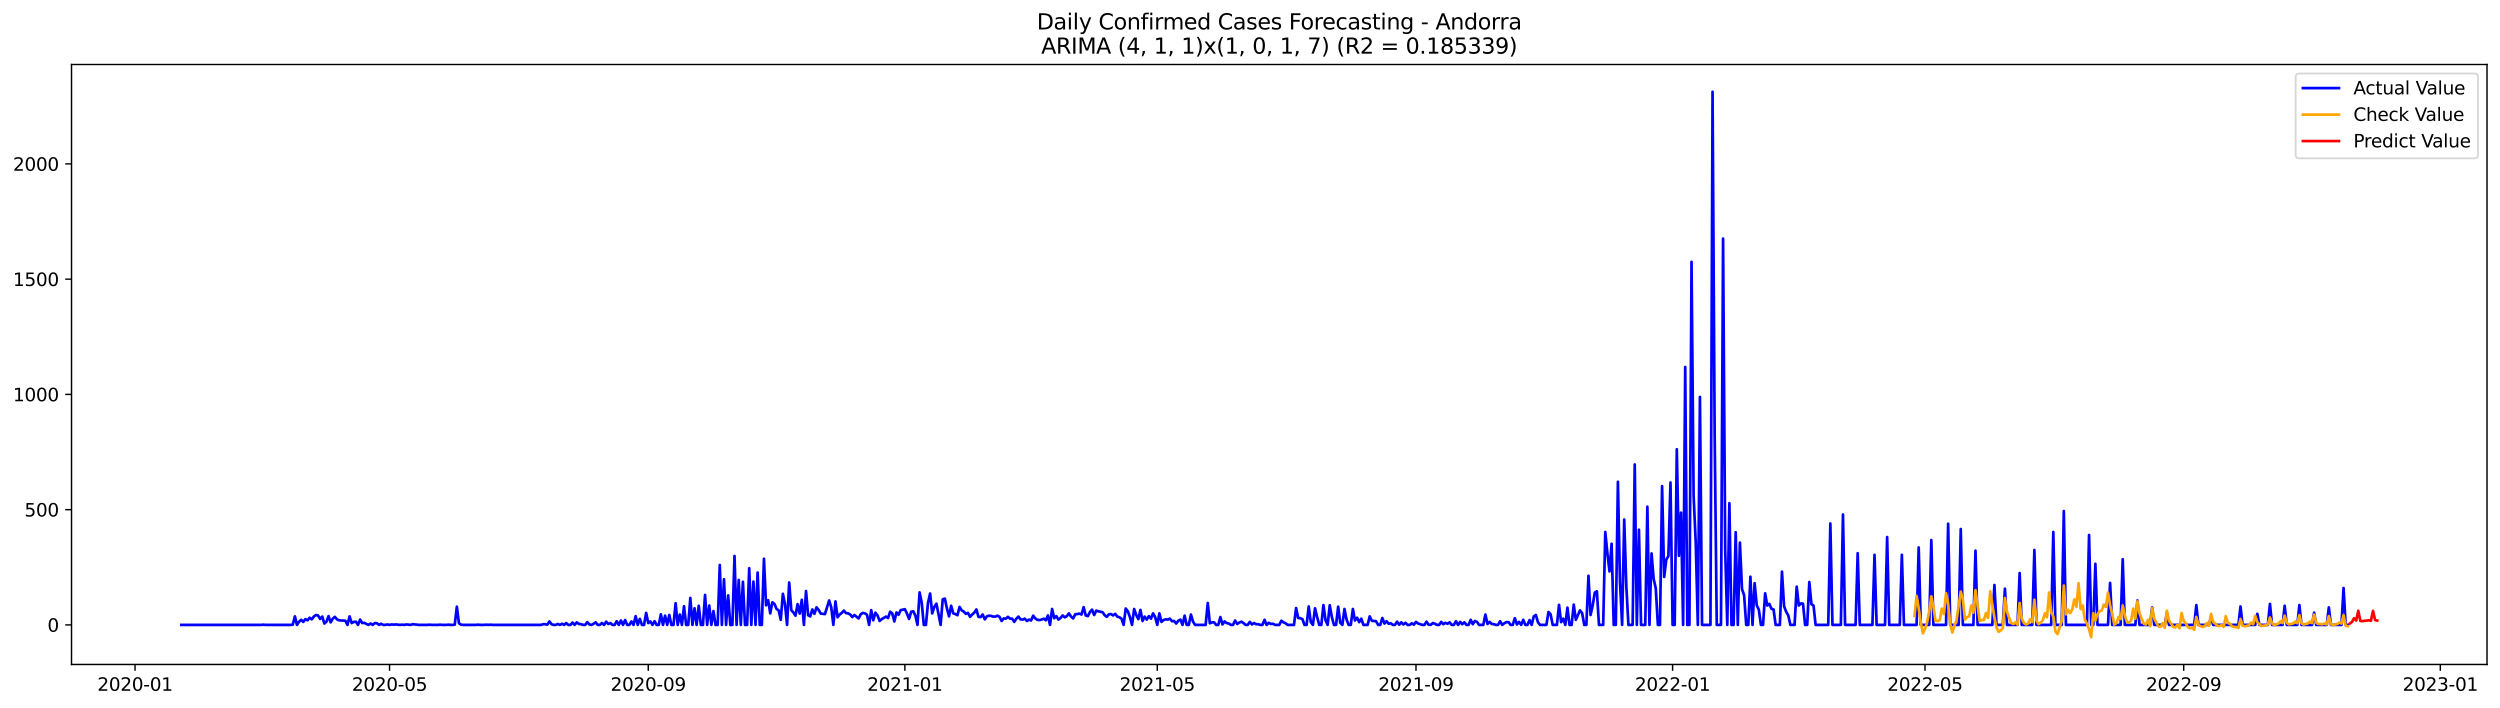 <?xml version="1.0" encoding="utf-8" standalone="no"?>
<!DOCTYPE svg PUBLIC "-//W3C//DTD SVG 1.1//EN"
  "http://www.w3.org/Graphics/SVG/1.1/DTD/svg11.dtd">
<svg xmlns:xlink="http://www.w3.org/1999/xlink" width="1386.05pt" height="392.274pt" viewBox="0 0 1386.05 392.274" xmlns="http://www.w3.org/2000/svg" version="1.1">
 <defs>
  <style type="text/css">*{stroke-linejoin: round; stroke-linecap: butt}</style>
 </defs>
 <g id="figure_1">
  <g id="patch_1">
   <path d="M 0 392.274 
L 1386.05 392.274 
L 1386.05 0 
L 0 0 
z
" style="fill: #ffffff"/>
  </g>
  <g id="axes_1">
   <g id="patch_2">
    <path d="M 39.65 368.396 
L 1378.85 368.396 
L 1378.85 35.755 
L 39.65 35.755 
z
" style="fill: #ffffff"/>
   </g>
   <g id="matplotlib.axis_1">
    <g id="xtick_1">
     <g id="line2d_1">
      <defs>
       <path id="m835ba937a2" d="M 0 0 
L 0 3.5 
" style="stroke: #000000; stroke-width: 0.8"/>
      </defs>
      <g>
       <use xlink:href="#m835ba937a2" x="74.868" y="368.396" style="stroke: #000000; stroke-width: 0.8"/>
      </g>
     </g>
     <g id="text_1">
      <!-- 2020-01 -->
      <g transform="translate(53.976 382.994)scale(0.1 -0.1)">
       <defs>
        <path id="DejaVuSans-32" d="M 1228 531 
L 3431 531 
L 3431 0 
L 469 0 
L 469 531 
Q 828 903 1448 1529 
Q 2069 2156 2228 2338 
Q 2531 2678 2651 2914 
Q 2772 3150 2772 3378 
Q 2772 3750 2511 3984 
Q 2250 4219 1831 4219 
Q 1534 4219 1204 4116 
Q 875 4013 500 3803 
L 500 4441 
Q 881 4594 1212 4672 
Q 1544 4750 1819 4750 
Q 2544 4750 2975 4387 
Q 3406 4025 3406 3419 
Q 3406 3131 3298 2873 
Q 3191 2616 2906 2266 
Q 2828 2175 2409 1742 
Q 1991 1309 1228 531 
z
" transform="scale(0.016)"/>
        <path id="DejaVuSans-30" d="M 2034 4250 
Q 1547 4250 1301 3770 
Q 1056 3291 1056 2328 
Q 1056 1369 1301 889 
Q 1547 409 2034 409 
Q 2525 409 2770 889 
Q 3016 1369 3016 2328 
Q 3016 3291 2770 3770 
Q 2525 4250 2034 4250 
z
M 2034 4750 
Q 2819 4750 3233 4129 
Q 3647 3509 3647 2328 
Q 3647 1150 3233 529 
Q 2819 -91 2034 -91 
Q 1250 -91 836 529 
Q 422 1150 422 2328 
Q 422 3509 836 4129 
Q 1250 4750 2034 4750 
z
" transform="scale(0.016)"/>
        <path id="DejaVuSans-2d" d="M 313 2009 
L 1997 2009 
L 1997 1497 
L 313 1497 
L 313 2009 
z
" transform="scale(0.016)"/>
        <path id="DejaVuSans-31" d="M 794 531 
L 1825 531 
L 1825 4091 
L 703 3866 
L 703 4441 
L 1819 4666 
L 2450 4666 
L 2450 531 
L 3481 531 
L 3481 0 
L 794 0 
L 794 531 
z
" transform="scale(0.016)"/>
       </defs>
       <use xlink:href="#DejaVuSans-32"/>
       <use xlink:href="#DejaVuSans-30" x="63.623"/>
       <use xlink:href="#DejaVuSans-32" x="127.246"/>
       <use xlink:href="#DejaVuSans-30" x="190.869"/>
       <use xlink:href="#DejaVuSans-2d" x="254.492"/>
       <use xlink:href="#DejaVuSans-30" x="290.576"/>
       <use xlink:href="#DejaVuSans-31" x="354.199"/>
      </g>
     </g>
    </g>
    <g id="xtick_2">
     <g id="line2d_2">
      <g>
       <use xlink:href="#m835ba937a2" x="215.971" y="368.396" style="stroke: #000000; stroke-width: 0.8"/>
      </g>
     </g>
     <g id="text_2">
      <!-- 2020-05 -->
      <g transform="translate(195.08 382.994)scale(0.1 -0.1)">
       <defs>
        <path id="DejaVuSans-35" d="M 691 4666 
L 3169 4666 
L 3169 4134 
L 1269 4134 
L 1269 2991 
Q 1406 3038 1543 3061 
Q 1681 3084 1819 3084 
Q 2600 3084 3056 2656 
Q 3513 2228 3513 1497 
Q 3513 744 3044 326 
Q 2575 -91 1722 -91 
Q 1428 -91 1123 -41 
Q 819 9 494 109 
L 494 744 
Q 775 591 1075 516 
Q 1375 441 1709 441 
Q 2250 441 2565 725 
Q 2881 1009 2881 1497 
Q 2881 1984 2565 2268 
Q 2250 2553 1709 2553 
Q 1456 2553 1204 2497 
Q 953 2441 691 2322 
L 691 4666 
z
" transform="scale(0.016)"/>
       </defs>
       <use xlink:href="#DejaVuSans-32"/>
       <use xlink:href="#DejaVuSans-30" x="63.623"/>
       <use xlink:href="#DejaVuSans-32" x="127.246"/>
       <use xlink:href="#DejaVuSans-30" x="190.869"/>
       <use xlink:href="#DejaVuSans-2d" x="254.492"/>
       <use xlink:href="#DejaVuSans-30" x="290.576"/>
       <use xlink:href="#DejaVuSans-35" x="354.199"/>
      </g>
     </g>
    </g>
    <g id="xtick_3">
     <g id="line2d_3">
      <g>
       <use xlink:href="#m835ba937a2" x="359.407" y="368.396" style="stroke: #000000; stroke-width: 0.8"/>
      </g>
     </g>
     <g id="text_3">
      <!-- 2020-09 -->
      <g transform="translate(338.515 382.994)scale(0.1 -0.1)">
       <defs>
        <path id="DejaVuSans-39" d="M 703 97 
L 703 672 
Q 941 559 1184 500 
Q 1428 441 1663 441 
Q 2288 441 2617 861 
Q 2947 1281 2994 2138 
Q 2813 1869 2534 1725 
Q 2256 1581 1919 1581 
Q 1219 1581 811 2004 
Q 403 2428 403 3163 
Q 403 3881 828 4315 
Q 1253 4750 1959 4750 
Q 2769 4750 3195 4129 
Q 3622 3509 3622 2328 
Q 3622 1225 3098 567 
Q 2575 -91 1691 -91 
Q 1453 -91 1209 -44 
Q 966 3 703 97 
z
M 1959 2075 
Q 2384 2075 2632 2365 
Q 2881 2656 2881 3163 
Q 2881 3666 2632 3958 
Q 2384 4250 1959 4250 
Q 1534 4250 1286 3958 
Q 1038 3666 1038 3163 
Q 1038 2656 1286 2365 
Q 1534 2075 1959 2075 
z
" transform="scale(0.016)"/>
       </defs>
       <use xlink:href="#DejaVuSans-32"/>
       <use xlink:href="#DejaVuSans-30" x="63.623"/>
       <use xlink:href="#DejaVuSans-32" x="127.246"/>
       <use xlink:href="#DejaVuSans-30" x="190.869"/>
       <use xlink:href="#DejaVuSans-2d" x="254.492"/>
       <use xlink:href="#DejaVuSans-30" x="290.576"/>
       <use xlink:href="#DejaVuSans-39" x="354.199"/>
      </g>
     </g>
    </g>
    <g id="xtick_4">
     <g id="line2d_4">
      <g>
       <use xlink:href="#m835ba937a2" x="501.676" y="368.396" style="stroke: #000000; stroke-width: 0.8"/>
      </g>
     </g>
     <g id="text_4">
      <!-- 2021-01 -->
      <g transform="translate(480.785 382.994)scale(0.1 -0.1)">
       <use xlink:href="#DejaVuSans-32"/>
       <use xlink:href="#DejaVuSans-30" x="63.623"/>
       <use xlink:href="#DejaVuSans-32" x="127.246"/>
       <use xlink:href="#DejaVuSans-31" x="190.869"/>
       <use xlink:href="#DejaVuSans-2d" x="254.492"/>
       <use xlink:href="#DejaVuSans-30" x="290.576"/>
       <use xlink:href="#DejaVuSans-31" x="354.199"/>
      </g>
     </g>
    </g>
    <g id="xtick_5">
     <g id="line2d_5">
      <g>
       <use xlink:href="#m835ba937a2" x="641.614" y="368.396" style="stroke: #000000; stroke-width: 0.8"/>
      </g>
     </g>
     <g id="text_5">
      <!-- 2021-05 -->
      <g transform="translate(620.722 382.994)scale(0.1 -0.1)">
       <use xlink:href="#DejaVuSans-32"/>
       <use xlink:href="#DejaVuSans-30" x="63.623"/>
       <use xlink:href="#DejaVuSans-32" x="127.246"/>
       <use xlink:href="#DejaVuSans-31" x="190.869"/>
       <use xlink:href="#DejaVuSans-2d" x="254.492"/>
       <use xlink:href="#DejaVuSans-30" x="290.576"/>
       <use xlink:href="#DejaVuSans-35" x="354.199"/>
      </g>
     </g>
    </g>
    <g id="xtick_6">
     <g id="line2d_6">
      <g>
       <use xlink:href="#m835ba937a2" x="785.049" y="368.396" style="stroke: #000000; stroke-width: 0.8"/>
      </g>
     </g>
     <g id="text_6">
      <!-- 2021-09 -->
      <g transform="translate(764.158 382.994)scale(0.1 -0.1)">
       <use xlink:href="#DejaVuSans-32"/>
       <use xlink:href="#DejaVuSans-30" x="63.623"/>
       <use xlink:href="#DejaVuSans-32" x="127.246"/>
       <use xlink:href="#DejaVuSans-31" x="190.869"/>
       <use xlink:href="#DejaVuSans-2d" x="254.492"/>
       <use xlink:href="#DejaVuSans-30" x="290.576"/>
       <use xlink:href="#DejaVuSans-39" x="354.199"/>
      </g>
     </g>
    </g>
    <g id="xtick_7">
     <g id="line2d_7">
      <g>
       <use xlink:href="#m835ba937a2" x="927.319" y="368.396" style="stroke: #000000; stroke-width: 0.8"/>
      </g>
     </g>
     <g id="text_7">
      <!-- 2022-01 -->
      <g transform="translate(906.428 382.994)scale(0.1 -0.1)">
       <use xlink:href="#DejaVuSans-32"/>
       <use xlink:href="#DejaVuSans-30" x="63.623"/>
       <use xlink:href="#DejaVuSans-32" x="127.246"/>
       <use xlink:href="#DejaVuSans-32" x="190.869"/>
       <use xlink:href="#DejaVuSans-2d" x="254.492"/>
       <use xlink:href="#DejaVuSans-30" x="290.576"/>
       <use xlink:href="#DejaVuSans-31" x="354.199"/>
      </g>
     </g>
    </g>
    <g id="xtick_8">
     <g id="line2d_8">
      <g>
       <use xlink:href="#m835ba937a2" x="1067.256" y="368.396" style="stroke: #000000; stroke-width: 0.8"/>
      </g>
     </g>
     <g id="text_8">
      <!-- 2022-05 -->
      <g transform="translate(1046.365 382.994)scale(0.1 -0.1)">
       <use xlink:href="#DejaVuSans-32"/>
       <use xlink:href="#DejaVuSans-30" x="63.623"/>
       <use xlink:href="#DejaVuSans-32" x="127.246"/>
       <use xlink:href="#DejaVuSans-32" x="190.869"/>
       <use xlink:href="#DejaVuSans-2d" x="254.492"/>
       <use xlink:href="#DejaVuSans-30" x="290.576"/>
       <use xlink:href="#DejaVuSans-35" x="354.199"/>
      </g>
     </g>
    </g>
    <g id="xtick_9">
     <g id="line2d_9">
      <g>
       <use xlink:href="#m835ba937a2" x="1210.692" y="368.396" style="stroke: #000000; stroke-width: 0.8"/>
      </g>
     </g>
     <g id="text_9">
      <!-- 2022-09 -->
      <g transform="translate(1189.801 382.994)scale(0.1 -0.1)">
       <use xlink:href="#DejaVuSans-32"/>
       <use xlink:href="#DejaVuSans-30" x="63.623"/>
       <use xlink:href="#DejaVuSans-32" x="127.246"/>
       <use xlink:href="#DejaVuSans-32" x="190.869"/>
       <use xlink:href="#DejaVuSans-2d" x="254.492"/>
       <use xlink:href="#DejaVuSans-30" x="290.576"/>
       <use xlink:href="#DejaVuSans-39" x="354.199"/>
      </g>
     </g>
    </g>
    <g id="xtick_10">
     <g id="line2d_10">
      <g>
       <use xlink:href="#m835ba937a2" x="1352.962" y="368.396" style="stroke: #000000; stroke-width: 0.8"/>
      </g>
     </g>
     <g id="text_10">
      <!-- 2023-01 -->
      <g transform="translate(1332.07 382.994)scale(0.1 -0.1)">
       <defs>
        <path id="DejaVuSans-33" d="M 2597 2516 
Q 3050 2419 3304 2112 
Q 3559 1806 3559 1356 
Q 3559 666 3084 287 
Q 2609 -91 1734 -91 
Q 1441 -91 1130 -33 
Q 819 25 488 141 
L 488 750 
Q 750 597 1062 519 
Q 1375 441 1716 441 
Q 2309 441 2620 675 
Q 2931 909 2931 1356 
Q 2931 1769 2642 2001 
Q 2353 2234 1838 2234 
L 1294 2234 
L 1294 2753 
L 1863 2753 
Q 2328 2753 2575 2939 
Q 2822 3125 2822 3475 
Q 2822 3834 2567 4026 
Q 2313 4219 1838 4219 
Q 1578 4219 1281 4162 
Q 984 4106 628 3988 
L 628 4550 
Q 988 4650 1302 4700 
Q 1616 4750 1894 4750 
Q 2613 4750 3031 4423 
Q 3450 4097 3450 3541 
Q 3450 3153 3228 2886 
Q 3006 2619 2597 2516 
z
" transform="scale(0.016)"/>
       </defs>
       <use xlink:href="#DejaVuSans-32"/>
       <use xlink:href="#DejaVuSans-30" x="63.623"/>
       <use xlink:href="#DejaVuSans-32" x="127.246"/>
       <use xlink:href="#DejaVuSans-33" x="190.869"/>
       <use xlink:href="#DejaVuSans-2d" x="254.492"/>
       <use xlink:href="#DejaVuSans-30" x="290.576"/>
       <use xlink:href="#DejaVuSans-31" x="354.199"/>
      </g>
     </g>
    </g>
   </g>
   <g id="matplotlib.axis_2">
    <g id="ytick_1">
     <g id="line2d_11">
      <defs>
       <path id="mc5cd52ff70" d="M 0 0 
L -3.5 0 
" style="stroke: #000000; stroke-width: 0.8"/>
      </defs>
      <g>
       <use xlink:href="#mc5cd52ff70" x="39.65" y="346.456" style="stroke: #000000; stroke-width: 0.8"/>
      </g>
     </g>
     <g id="text_11">
      <!-- 0 -->
      <g transform="translate(26.288 350.255)scale(0.1 -0.1)">
       <use xlink:href="#DejaVuSans-30"/>
      </g>
     </g>
    </g>
    <g id="ytick_2">
     <g id="line2d_12">
      <g>
       <use xlink:href="#mc5cd52ff70" x="39.65" y="282.56" style="stroke: #000000; stroke-width: 0.8"/>
      </g>
     </g>
     <g id="text_12">
      <!-- 500 -->
      <g transform="translate(13.562 286.36)scale(0.1 -0.1)">
       <use xlink:href="#DejaVuSans-35"/>
       <use xlink:href="#DejaVuSans-30" x="63.623"/>
       <use xlink:href="#DejaVuSans-30" x="127.246"/>
      </g>
     </g>
    </g>
    <g id="ytick_3">
     <g id="line2d_13">
      <g>
       <use xlink:href="#mc5cd52ff70" x="39.65" y="218.665" style="stroke: #000000; stroke-width: 0.8"/>
      </g>
     </g>
     <g id="text_13">
      <!-- 1000 -->
      <g transform="translate(7.2 222.464)scale(0.1 -0.1)">
       <use xlink:href="#DejaVuSans-31"/>
       <use xlink:href="#DejaVuSans-30" x="63.623"/>
       <use xlink:href="#DejaVuSans-30" x="127.246"/>
       <use xlink:href="#DejaVuSans-30" x="190.869"/>
      </g>
     </g>
    </g>
    <g id="ytick_4">
     <g id="line2d_14">
      <g>
       <use xlink:href="#mc5cd52ff70" x="39.65" y="154.769" style="stroke: #000000; stroke-width: 0.8"/>
      </g>
     </g>
     <g id="text_14">
      <!-- 1500 -->
      <g transform="translate(7.2 158.569)scale(0.1 -0.1)">
       <use xlink:href="#DejaVuSans-31"/>
       <use xlink:href="#DejaVuSans-35" x="63.623"/>
       <use xlink:href="#DejaVuSans-30" x="127.246"/>
       <use xlink:href="#DejaVuSans-30" x="190.869"/>
      </g>
     </g>
    </g>
    <g id="ytick_5">
     <g id="line2d_15">
      <g>
       <use xlink:href="#mc5cd52ff70" x="39.65" y="90.874" style="stroke: #000000; stroke-width: 0.8"/>
      </g>
     </g>
     <g id="text_15">
      <!-- 2000 -->
      <g transform="translate(7.2 94.673)scale(0.1 -0.1)">
       <use xlink:href="#DejaVuSans-32"/>
       <use xlink:href="#DejaVuSans-30" x="63.623"/>
       <use xlink:href="#DejaVuSans-30" x="127.246"/>
       <use xlink:href="#DejaVuSans-30" x="190.869"/>
      </g>
     </g>
    </g>
   </g>
   <g id="line2d_16">
    <path d="M 100.523 346.456 
L 144.836 346.456 
L 146.002 346.328 
L 147.168 346.456 
L 161.162 346.456 
L 162.328 346.328 
L 163.495 341.728 
L 164.661 346.456 
L 165.827 344.667 
L 166.993 343.644 
L 168.159 344.795 
L 169.325 343.261 
L 170.491 343.9 
L 171.658 342.494 
L 172.824 343.389 
L 173.99 341.855 
L 175.156 340.961 
L 176.322 341.216 
L 177.488 343.133 
L 178.654 341.855 
L 179.821 345.689 
L 180.987 344.667 
L 182.153 341.6 
L 183.319 345.05 
L 184.485 343.005 
L 185.651 341.983 
L 186.817 343.389 
L 187.984 343.9 
L 189.15 344.028 
L 190.316 344.028 
L 191.482 344.156 
L 192.648 346.456 
L 193.814 341.728 
L 194.98 345.434 
L 196.147 344.795 
L 197.313 344.667 
L 198.479 346.456 
L 199.645 343.517 
L 200.811 345.434 
L 201.977 345.306 
L 203.143 345.945 
L 204.31 346.456 
L 205.476 345.689 
L 206.642 346.456 
L 207.808 345.434 
L 208.974 345.561 
L 210.14 346.456 
L 211.306 345.817 
L 212.473 346.456 
L 213.639 346.456 
L 214.805 346.2 
L 215.971 346.456 
L 217.137 346.2 
L 218.303 346.328 
L 219.469 346.2 
L 221.802 346.456 
L 222.968 346.328 
L 224.134 346.456 
L 225.3 346.2 
L 227.632 346.456 
L 228.799 346.072 
L 232.297 346.456 
L 236.962 346.456 
L 238.128 346.328 
L 239.294 346.456 
L 242.792 346.456 
L 243.958 346.328 
L 245.125 346.456 
L 247.457 346.456 
L 248.623 346.328 
L 249.789 346.456 
L 250.955 346.456 
L 252.121 346.328 
L 253.288 336.36 
L 254.454 345.561 
L 255.62 346.328 
L 256.786 346.456 
L 263.783 346.456 
L 264.949 346.328 
L 266.115 346.456 
L 268.447 346.456 
L 269.614 346.328 
L 270.78 346.456 
L 271.946 346.328 
L 273.112 346.456 
L 299.933 346.456 
L 301.1 346.072 
L 302.266 346.072 
L 303.432 346.328 
L 304.598 344.539 
L 305.764 346.072 
L 306.93 346.456 
L 308.096 346.456 
L 309.263 345.945 
L 310.429 346.456 
L 311.595 345.817 
L 312.761 346.456 
L 313.927 345.434 
L 315.093 346.456 
L 316.259 346.456 
L 317.426 345.178 
L 318.592 346.456 
L 319.758 345.05 
L 320.924 345.945 
L 322.09 346.072 
L 323.256 346.456 
L 324.422 346.456 
L 325.589 344.922 
L 326.755 346.2 
L 327.921 346.456 
L 329.087 345.817 
L 330.253 345.05 
L 331.419 346.456 
L 332.585 346.456 
L 333.752 345.434 
L 334.918 346.456 
L 336.084 344.667 
L 337.25 345.945 
L 338.416 345.434 
L 339.582 346.456 
L 340.748 346.456 
L 341.915 344.411 
L 343.081 346.456 
L 344.247 344.028 
L 345.413 346.456 
L 346.579 343.772 
L 347.745 346.456 
L 348.911 346.456 
L 350.078 344.539 
L 351.244 346.456 
L 352.41 341.6 
L 353.576 346.456 
L 354.742 343.133 
L 355.908 346.456 
L 357.074 346.456 
L 358.241 339.811 
L 359.407 345.434 
L 360.573 344.539 
L 361.739 346.456 
L 362.905 344.411 
L 364.071 346.456 
L 365.237 346.456 
L 366.404 340.577 
L 367.57 346.456 
L 368.736 341.344 
L 369.902 346.456 
L 371.068 340.961 
L 372.234 346.456 
L 373.4 346.456 
L 374.567 334.443 
L 375.733 346.456 
L 376.899 340.705 
L 378.065 346.456 
L 379.231 336.105 
L 380.397 346.456 
L 381.563 346.456 
L 382.73 331.504 
L 383.896 346.456 
L 385.062 337.255 
L 386.228 346.456 
L 387.394 335.849 
L 388.56 346.456 
L 389.726 346.456 
L 390.893 329.843 
L 392.059 346.456 
L 393.225 335.721 
L 394.391 346.456 
L 395.557 338.788 
L 396.723 346.456 
L 397.889 346.456 
L 399.056 313.23 
L 400.222 346.456 
L 401.388 321.153 
L 402.554 346.456 
L 403.72 330.099 
L 404.886 346.456 
L 406.053 346.456 
L 407.219 308.246 
L 408.385 346.456 
L 409.551 321.537 
L 410.717 346.456 
L 411.883 322.559 
L 413.049 346.456 
L 414.216 346.456 
L 415.382 315.019 
L 416.548 346.456 
L 417.714 322.431 
L 418.88 346.456 
L 420.046 317.447 
L 421.212 346.456 
L 422.379 346.456 
L 423.545 309.78 
L 424.711 335.594 
L 425.877 332.782 
L 427.043 340.066 
L 428.209 333.932 
L 429.375 334.827 
L 430.542 337.638 
L 431.708 338.405 
L 432.874 343.644 
L 434.04 329.204 
L 435.206 334.955 
L 436.372 346.456 
L 437.538 322.942 
L 438.705 338.277 
L 439.871 339.555 
L 441.037 341.344 
L 442.203 334.955 
L 443.369 340.194 
L 444.535 332.527 
L 445.701 346.456 
L 446.868 327.671 
L 448.034 341.089 
L 449.2 341.728 
L 450.366 337.894 
L 451.532 340.322 
L 452.698 336.744 
L 453.864 338.149 
L 455.031 340.194 
L 457.363 340.45 
L 459.695 332.91 
L 460.861 336.744 
L 462.027 346.456 
L 463.194 333.421 
L 464.36 342.239 
L 465.526 340.705 
L 466.692 339.811 
L 467.858 338.533 
L 469.024 339.938 
L 470.19 340.066 
L 471.357 340.705 
L 472.523 342.111 
L 473.689 340.961 
L 476.021 342.878 
L 477.187 340.577 
L 478.353 339.811 
L 479.52 340.066 
L 480.686 340.833 
L 481.852 346.456 
L 483.018 338.277 
L 484.184 343.9 
L 485.35 339.683 
L 486.516 341.216 
L 487.683 344.283 
L 488.849 343.261 
L 491.181 341.855 
L 492.347 342.622 
L 493.513 339.172 
L 494.679 340.066 
L 495.846 344.539 
L 497.012 339.555 
L 498.178 340.833 
L 499.344 338.277 
L 501.676 337.766 
L 502.842 340.194 
L 504.009 343.133 
L 505.175 339.172 
L 506.341 338.916 
L 507.507 341.344 
L 508.673 346.456 
L 509.839 328.437 
L 511.005 334.06 
L 512.172 346.456 
L 513.338 346.456 
L 514.504 334.188 
L 515.67 329.076 
L 516.836 340.066 
L 518.002 336.488 
L 519.168 334.699 
L 521.501 346.456 
L 522.667 332.271 
L 523.833 331.888 
L 524.999 337.383 
L 526.165 341.728 
L 527.332 335.849 
L 528.498 340.066 
L 529.664 340.45 
L 530.83 341.089 
L 531.996 336.488 
L 533.162 338.405 
L 534.328 339.044 
L 535.495 340.322 
L 536.661 339.811 
L 537.827 341.983 
L 538.993 340.705 
L 540.159 339.683 
L 541.325 337.894 
L 542.491 341.983 
L 543.658 342.111 
L 544.824 340.705 
L 545.99 343.389 
L 547.156 341.728 
L 548.322 341.344 
L 549.488 341.472 
L 550.654 341.855 
L 551.821 341.855 
L 552.987 341.344 
L 554.153 341.983 
L 555.319 344.283 
L 556.485 342.878 
L 557.651 343.005 
L 558.817 341.983 
L 559.984 343.005 
L 561.15 343.005 
L 562.316 344.795 
L 563.482 343.005 
L 564.648 341.855 
L 565.814 343.389 
L 566.98 343.517 
L 568.147 343.005 
L 569.313 344.283 
L 570.479 343.517 
L 571.645 344.028 
L 572.811 341.344 
L 573.977 342.878 
L 575.143 343.644 
L 576.31 343.772 
L 577.476 343.517 
L 578.642 343.005 
L 579.808 343.9 
L 580.974 341.216 
L 582.14 346.456 
L 583.306 337.638 
L 584.473 342.75 
L 585.639 341.6 
L 586.805 343.517 
L 587.971 342.622 
L 589.137 341.216 
L 590.303 342.239 
L 591.469 341.6 
L 592.636 340.066 
L 593.802 341.855 
L 594.968 342.878 
L 596.134 340.577 
L 597.3 340.45 
L 598.466 340.194 
L 599.632 340.705 
L 600.799 336.616 
L 601.965 341.216 
L 603.131 341.6 
L 604.297 339.3 
L 605.463 338.022 
L 606.629 340.961 
L 607.795 338.533 
L 608.962 338.916 
L 611.294 339.427 
L 612.46 341.089 
L 613.626 341.983 
L 614.792 340.577 
L 615.958 340.45 
L 617.125 341.216 
L 618.291 340.322 
L 619.457 341.855 
L 620.623 342.239 
L 621.789 343.005 
L 622.955 346.456 
L 624.121 337.383 
L 625.288 338.916 
L 626.454 342.111 
L 627.62 346.456 
L 628.786 337.638 
L 629.952 340.961 
L 631.118 343.261 
L 632.284 338.149 
L 633.451 344.283 
L 634.617 341.855 
L 635.783 343.517 
L 636.949 341.6 
L 638.115 343.005 
L 639.281 340.066 
L 640.447 342.111 
L 641.614 346.456 
L 642.78 340.066 
L 643.946 344.795 
L 645.112 343.772 
L 646.278 343.389 
L 647.444 343.517 
L 648.611 343.005 
L 649.777 344.411 
L 650.943 344.283 
L 652.109 345.689 
L 653.275 344.156 
L 654.441 343.517 
L 655.607 346.456 
L 656.774 341.344 
L 657.94 346.456 
L 659.106 346.456 
L 660.272 340.705 
L 661.438 344.667 
L 662.604 346.456 
L 668.435 346.456 
L 669.601 334.316 
L 670.767 345.561 
L 671.933 345.05 
L 673.1 345.05 
L 674.266 346.456 
L 675.432 346.456 
L 676.598 342.111 
L 677.764 346.2 
L 678.93 344.539 
L 680.096 345.434 
L 681.263 345.689 
L 682.429 346.456 
L 683.595 346.456 
L 684.761 344.028 
L 685.927 345.945 
L 687.093 345.178 
L 688.259 344.667 
L 689.426 345.434 
L 690.592 346.456 
L 691.758 346.456 
L 692.924 344.795 
L 694.09 346.2 
L 695.256 345.434 
L 696.422 346.072 
L 697.589 346.072 
L 698.755 346.456 
L 699.921 346.456 
L 701.087 343.644 
L 702.253 346.456 
L 703.419 345.306 
L 704.585 345.945 
L 705.752 345.817 
L 706.918 346.456 
L 709.25 346.456 
L 710.416 344.156 
L 711.582 345.05 
L 712.748 345.561 
L 713.915 346.456 
L 717.413 346.456 
L 718.579 337.127 
L 719.745 342.622 
L 720.911 342.75 
L 722.078 343.261 
L 723.244 346.456 
L 724.41 346.456 
L 725.576 336.233 
L 726.742 344.922 
L 727.908 346.456 
L 729.074 337.255 
L 730.241 342.111 
L 731.407 346.456 
L 732.573 346.456 
L 733.739 335.466 
L 734.905 343.9 
L 736.071 346.456 
L 737.237 335.594 
L 738.404 342.111 
L 739.57 346.456 
L 740.736 346.456 
L 741.902 336.36 
L 743.068 345.306 
L 744.234 346.456 
L 745.4 337.638 
L 746.567 343.517 
L 747.733 346.456 
L 748.899 346.456 
L 750.065 337.638 
L 751.231 344.028 
L 752.397 342.494 
L 753.563 344.922 
L 754.73 343.005 
L 755.896 346.456 
L 758.228 346.456 
L 759.394 341.728 
L 760.56 344.156 
L 762.893 344.411 
L 764.059 346.456 
L 765.225 346.456 
L 766.391 342.622 
L 767.557 345.689 
L 768.723 344.411 
L 769.889 345.817 
L 771.056 345.561 
L 772.222 346.456 
L 773.388 346.456 
L 774.554 344.667 
L 775.72 346.328 
L 776.886 345.05 
L 778.053 346.2 
L 779.219 345.306 
L 780.385 346.456 
L 781.551 346.456 
L 782.717 345.561 
L 783.883 346.328 
L 785.049 344.795 
L 786.216 345.689 
L 788.548 346.456 
L 789.714 346.456 
L 790.88 344.667 
L 792.046 346.328 
L 793.212 346.456 
L 794.379 345.434 
L 795.545 345.817 
L 796.711 346.456 
L 797.877 346.456 
L 799.043 344.795 
L 800.209 346.072 
L 801.375 345.306 
L 802.542 345.817 
L 803.708 345.05 
L 804.874 346.456 
L 806.04 346.456 
L 807.206 344.411 
L 808.372 346.456 
L 809.538 344.795 
L 810.705 346.072 
L 811.871 345.05 
L 813.037 346.456 
L 814.203 346.456 
L 815.369 343.644 
L 816.535 346.072 
L 817.701 344.283 
L 818.868 344.795 
L 820.034 346.456 
L 822.366 346.456 
L 823.532 340.705 
L 824.698 345.945 
L 825.864 344.795 
L 827.031 345.945 
L 828.197 346.072 
L 829.363 346.456 
L 830.529 346.456 
L 831.695 344.411 
L 832.861 346.456 
L 834.027 345.561 
L 835.194 344.922 
L 836.36 344.922 
L 837.526 346.456 
L 838.692 346.456 
L 839.858 342.75 
L 841.024 346.2 
L 842.19 344.795 
L 843.357 346.456 
L 844.523 343.644 
L 845.689 346.456 
L 846.855 346.456 
L 848.021 343.772 
L 849.187 346.456 
L 850.353 341.728 
L 851.52 340.961 
L 852.686 345.05 
L 853.852 346.456 
L 857.35 346.456 
L 858.516 339.3 
L 859.683 340.577 
L 860.849 346.456 
L 863.181 346.456 
L 864.347 335.338 
L 865.513 344.922 
L 866.679 343.005 
L 867.846 346.456 
L 869.012 336.872 
L 870.178 346.456 
L 871.344 346.456 
L 872.51 335.21 
L 873.676 343.644 
L 876.009 338.405 
L 877.175 339.938 
L 878.341 346.456 
L 879.507 346.456 
L 880.673 319.236 
L 881.839 340.961 
L 883.005 335.721 
L 884.172 328.565 
L 885.338 327.798 
L 886.504 346.456 
L 888.836 346.456 
L 890.002 294.956 
L 891.168 306.713 
L 892.335 316.808 
L 893.501 301.473 
L 894.667 346.456 
L 895.833 346.456 
L 896.999 267.098 
L 898.165 322.942 
L 899.332 346.456 
L 900.498 288.055 
L 901.664 324.987 
L 902.83 346.456 
L 905.162 346.456 
L 906.328 257.513 
L 907.495 346.456 
L 908.661 293.678 
L 909.827 346.456 
L 912.159 346.456 
L 913.325 280.899 
L 914.491 346.456 
L 915.658 306.841 
L 916.824 321.025 
L 917.99 326.137 
L 919.156 346.456 
L 920.322 346.456 
L 921.488 269.526 
L 922.654 319.875 
L 923.821 310.291 
L 924.987 308.246 
L 926.153 267.481 
L 927.319 346.456 
L 928.485 346.456 
L 929.651 249.079 
L 930.817 308.119 
L 931.984 284.222 
L 933.15 346.456 
L 934.316 203.458 
L 935.482 346.456 
L 936.648 346.456 
L 937.814 145.185 
L 938.98 275.021 
L 940.147 300.834 
L 941.313 346.456 
L 942.479 220.071 
L 943.645 346.456 
L 948.31 346.456 
L 949.476 50.876 
L 950.642 241.156 
L 951.808 346.456 
L 954.14 346.456 
L 955.306 132.278 
L 956.473 304.668 
L 957.639 346.456 
L 958.805 278.982 
L 959.971 346.456 
L 961.137 346.456 
L 962.303 295.084 
L 963.469 346.456 
L 964.636 300.834 
L 965.802 326.648 
L 966.968 329.971 
L 968.134 346.456 
L 969.3 346.456 
L 970.466 319.748 
L 971.632 346.456 
L 972.799 323.326 
L 973.965 335.594 
L 975.131 338.022 
L 976.297 346.456 
L 977.463 346.456 
L 978.629 328.948 
L 979.795 335.721 
L 980.962 334.827 
L 982.128 337.51 
L 983.294 337.894 
L 984.46 346.456 
L 986.792 346.456 
L 987.958 316.936 
L 989.125 336.105 
L 990.291 339.172 
L 991.457 341.216 
L 992.623 346.456 
L 994.955 346.456 
L 996.121 325.243 
L 997.288 335.721 
L 998.454 334.571 
L 999.62 334.699 
L 1000.786 346.456 
L 1001.952 346.456 
L 1003.118 322.687 
L 1004.284 334.955 
L 1005.451 335.721 
L 1006.617 346.456 
L 1013.614 346.456 
L 1014.78 290.228 
L 1015.946 346.456 
L 1020.611 346.456 
L 1021.777 285.244 
L 1022.943 346.456 
L 1028.774 346.456 
L 1029.94 306.713 
L 1031.106 346.456 
L 1038.103 346.456 
L 1039.269 307.607 
L 1040.435 346.456 
L 1045.1 346.456 
L 1046.266 297.767 
L 1047.432 346.456 
L 1053.263 346.456 
L 1054.429 307.607 
L 1055.595 346.456 
L 1062.592 346.456 
L 1063.758 303.518 
L 1064.924 346.456 
L 1069.589 346.456 
L 1070.755 299.429 
L 1071.921 346.456 
L 1078.918 346.456 
L 1080.084 290.356 
L 1081.25 346.456 
L 1085.915 346.456 
L 1087.081 293.295 
L 1088.247 346.456 
L 1094.078 346.456 
L 1095.244 305.307 
L 1096.41 346.456 
L 1104.573 346.456 
L 1105.739 324.348 
L 1106.905 346.456 
L 1110.404 346.456 
L 1111.57 326.393 
L 1112.736 346.456 
L 1118.567 346.456 
L 1119.733 317.703 
L 1120.899 346.456 
L 1126.73 346.456 
L 1127.896 304.924 
L 1129.062 346.456 
L 1137.225 346.456 
L 1138.391 294.956 
L 1139.557 346.456 
L 1143.056 346.456 
L 1144.222 283.327 
L 1145.388 346.456 
L 1157.049 346.456 
L 1158.216 296.617 
L 1159.382 346.456 
L 1160.548 346.456 
L 1161.714 312.591 
L 1162.88 346.456 
L 1168.711 346.456 
L 1169.877 323.198 
L 1171.043 346.456 
L 1175.708 346.456 
L 1176.874 310.035 
L 1178.04 346.456 
L 1183.871 346.456 
L 1185.037 332.91 
L 1186.203 346.456 
L 1192.034 346.456 
L 1193.2 336.744 
L 1194.366 346.456 
L 1200.197 346.456 
L 1201.363 339.811 
L 1202.529 346.456 
L 1216.523 346.456 
L 1217.689 335.466 
L 1218.855 346.456 
L 1224.686 346.456 
L 1225.852 342.111 
L 1227.018 346.456 
L 1241.012 346.456 
L 1242.178 336.233 
L 1243.344 346.456 
L 1250.341 346.456 
L 1251.507 340.322 
L 1252.673 346.456 
L 1257.338 346.456 
L 1258.504 334.827 
L 1259.67 346.456 
L 1265.501 346.456 
L 1266.667 335.849 
L 1267.833 346.456 
L 1273.664 346.456 
L 1274.83 335.466 
L 1275.996 346.456 
L 1281.827 346.456 
L 1282.993 339.683 
L 1284.159 346.456 
L 1289.99 346.456 
L 1291.156 336.744 
L 1292.322 346.456 
L 1298.153 346.456 
L 1299.319 326.009 
L 1300.485 346.456 
L 1301.651 346.456 
L 1301.651 346.456 
" clip-path="url(#pc0eb0e2338)" style="fill: none; stroke: #0000ff; stroke-width: 1.5; stroke-linecap: square"/>
   </g>
   <g id="line2d_17">
    <path d="M 1061.426 341.46 
L 1062.592 330.33 
L 1063.758 337.142 
L 1064.924 345.073 
L 1066.09 351.139 
L 1067.256 348.664 
L 1068.422 345.094 
L 1069.589 338.867 
L 1070.755 330.637 
L 1071.921 336.336 
L 1073.087 344.133 
L 1074.253 344.345 
L 1075.419 343.846 
L 1076.585 337.435 
L 1077.752 340.456 
L 1078.918 328.869 
L 1080.084 334.687 
L 1081.25 345.966 
L 1082.416 350.677 
L 1083.582 346.877 
L 1084.748 343.712 
L 1087.081 328.008 
L 1088.247 332.389 
L 1089.413 343.471 
L 1090.579 342.15 
L 1091.745 341.665 
L 1092.911 335.682 
L 1094.078 339.707 
L 1095.244 327.204 
L 1097.576 344.162 
L 1098.742 343.769 
L 1099.908 343.757 
L 1101.074 339.822 
L 1102.241 342.605 
L 1103.407 327.818 
L 1105.739 342.339 
L 1106.905 347.955 
L 1108.071 350.259 
L 1109.237 349.606 
L 1110.404 348.238 
L 1111.57 331.577 
L 1112.736 339.215 
L 1113.902 342.577 
L 1115.068 345.421 
L 1116.234 346.006 
L 1117.4 344.999 
L 1118.567 346.337 
L 1119.733 334.312 
L 1120.899 343.007 
L 1122.065 345.328 
L 1123.231 346.197 
L 1124.397 345.755 
L 1125.563 343.361 
L 1126.73 344.887 
L 1127.896 332.483 
L 1129.062 344.068 
L 1130.228 346.077 
L 1131.394 345.229 
L 1132.56 343.957 
L 1133.726 340.035 
L 1134.893 342.172 
L 1136.059 328.492 
L 1137.225 339.51 
L 1138.391 341.745 
L 1139.557 350.007 
L 1140.723 351.539 
L 1143.056 344.244 
L 1144.222 324.639 
L 1145.388 340.594 
L 1146.554 338.042 
L 1147.72 339.976 
L 1148.886 337.931 
L 1150.053 332.291 
L 1151.219 336.384 
L 1152.385 323.34 
L 1153.551 337.674 
L 1154.717 335.693 
L 1155.883 343.607 
L 1157.049 345.752 
L 1158.216 348.947 
L 1159.382 353.276 
L 1160.548 339.95 
L 1161.714 344.085 
L 1162.88 340.49 
L 1164.046 338.831 
L 1165.212 338.606 
L 1166.379 335.165 
L 1167.545 336.453 
L 1168.711 328.543 
L 1169.877 335.595 
L 1171.043 340.211 
L 1172.209 346.341 
L 1173.375 345.492 
L 1174.542 342.038 
L 1175.708 343.227 
L 1176.874 335.676 
L 1178.04 341.217 
L 1179.206 344.717 
L 1180.372 345.197 
L 1181.538 344.032 
L 1182.705 337.41 
L 1183.871 343.021 
L 1185.037 333.307 
L 1186.203 340.041 
L 1187.369 343.095 
L 1188.535 345.797 
L 1189.701 346.261 
L 1190.868 343.628 
L 1192.034 347.148 
L 1193.2 337.056 
L 1194.366 343.083 
L 1196.698 347.234 
L 1197.864 347.513 
L 1199.031 345.524 
L 1200.197 348.069 
L 1201.363 338.625 
L 1202.529 344.15 
L 1203.695 345.658 
L 1204.861 347.532 
L 1206.027 347.826 
L 1207.194 346.451 
L 1208.36 348.346 
L 1209.526 339.854 
L 1210.692 344.411 
L 1211.858 345.588 
L 1213.024 347.734 
L 1214.19 348.339 
L 1215.357 348.014 
L 1216.523 349.194 
L 1217.689 342.02 
L 1218.855 346.439 
L 1220.021 347.176 
L 1221.187 347.557 
L 1222.353 347.205 
L 1223.52 345.37 
L 1224.686 346.869 
L 1225.852 340.321 
L 1227.018 344.883 
L 1228.184 345.758 
L 1229.35 346.9 
L 1230.516 347.149 
L 1231.683 346.55 
L 1232.849 347.544 
L 1234.015 341.602 
L 1235.181 345.288 
L 1236.347 345.916 
L 1237.513 347.212 
L 1238.679 347.624 
L 1239.846 347.631 
L 1241.012 348.186 
L 1242.178 343.165 
L 1243.344 346.875 
L 1244.51 347.218 
L 1245.676 347.033 
L 1246.842 346.605 
L 1248.009 345.167 
L 1249.175 346.133 
L 1250.341 341.394 
L 1251.507 344.978 
L 1253.839 347.111 
L 1256.172 346.647 
L 1257.338 346.171 
L 1258.504 342.326 
L 1259.67 345.592 
L 1260.836 346.573 
L 1263.168 345.783 
L 1264.335 344.418 
L 1265.501 345.429 
L 1266.667 341.286 
L 1267.833 345.279 
L 1268.999 346.184 
L 1271.332 345.698 
L 1272.498 344.645 
L 1273.664 345.502 
L 1274.83 341.067 
L 1275.996 345.537 
L 1277.162 346.282 
L 1279.495 345.679 
L 1280.661 344.657 
L 1281.827 345.429 
L 1282.993 340.747 
L 1284.159 345.281 
L 1285.325 345.937 
L 1287.658 346.088 
L 1288.824 345.721 
L 1289.99 346.181 
L 1291.156 341.549 
L 1292.322 346.131 
L 1293.488 346.57 
L 1295.821 345.955 
L 1296.987 345.145 
L 1298.153 345.683 
L 1299.319 341.042 
L 1300.485 346.843 
L 1301.651 347.217 
L 1301.651 347.217 
" clip-path="url(#pc0eb0e2338)" style="fill: none; stroke: #ffa500; stroke-width: 1.5; stroke-linecap: square"/>
   </g>
   <g id="line2d_18">
    <path d="M 1302.817 345.689 
L 1303.984 344.802 
L 1305.15 342.742 
L 1306.316 344.053 
L 1307.482 338.62 
L 1308.648 344.267 
L 1309.814 344.405 
L 1310.98 344.154 
L 1312.147 344.107 
L 1313.313 343.881 
L 1314.479 344.181 
L 1315.645 338.691 
L 1316.811 343.809 
L 1317.977 344.068 
" clip-path="url(#pc0eb0e2338)" style="fill: none; stroke: #ff0000; stroke-width: 1.5; stroke-linecap: square"/>
   </g>
   <g id="patch_3">
    <path d="M 39.65 368.396 
L 39.65 35.755 
" style="fill: none; stroke: #000000; stroke-width: 0.8; stroke-linejoin: miter; stroke-linecap: square"/>
   </g>
   <g id="patch_4">
    <path d="M 1378.85 368.396 
L 1378.85 35.755 
" style="fill: none; stroke: #000000; stroke-width: 0.8; stroke-linejoin: miter; stroke-linecap: square"/>
   </g>
   <g id="patch_5">
    <path d="M 39.65 368.396 
L 1378.85 368.396 
" style="fill: none; stroke: #000000; stroke-width: 0.8; stroke-linejoin: miter; stroke-linecap: square"/>
   </g>
   <g id="patch_6">
    <path d="M 39.65 35.755 
L 1378.85 35.755 
" style="fill: none; stroke: #000000; stroke-width: 0.8; stroke-linejoin: miter; stroke-linecap: square"/>
   </g>
   <g id="text_16">
    <!-- Daily Confirmed Cases Forecasting - Andorra -->
    <g transform="translate(574.857 16.318)scale(0.12 -0.12)">
     <defs>
      <path id="DejaVuSans-44" d="M 1259 4147 
L 1259 519 
L 2022 519 
Q 2988 519 3436 956 
Q 3884 1394 3884 2338 
Q 3884 3275 3436 3711 
Q 2988 4147 2022 4147 
L 1259 4147 
z
M 628 4666 
L 1925 4666 
Q 3281 4666 3915 4102 
Q 4550 3538 4550 2338 
Q 4550 1131 3912 565 
Q 3275 0 1925 0 
L 628 0 
L 628 4666 
z
" transform="scale(0.016)"/>
      <path id="DejaVuSans-61" d="M 2194 1759 
Q 1497 1759 1228 1600 
Q 959 1441 959 1056 
Q 959 750 1161 570 
Q 1363 391 1709 391 
Q 2188 391 2477 730 
Q 2766 1069 2766 1631 
L 2766 1759 
L 2194 1759 
z
M 3341 1997 
L 3341 0 
L 2766 0 
L 2766 531 
Q 2569 213 2275 61 
Q 1981 -91 1556 -91 
Q 1019 -91 701 211 
Q 384 513 384 1019 
Q 384 1609 779 1909 
Q 1175 2209 1959 2209 
L 2766 2209 
L 2766 2266 
Q 2766 2663 2505 2880 
Q 2244 3097 1772 3097 
Q 1472 3097 1187 3025 
Q 903 2953 641 2809 
L 641 3341 
Q 956 3463 1253 3523 
Q 1550 3584 1831 3584 
Q 2591 3584 2966 3190 
Q 3341 2797 3341 1997 
z
" transform="scale(0.016)"/>
      <path id="DejaVuSans-69" d="M 603 3500 
L 1178 3500 
L 1178 0 
L 603 0 
L 603 3500 
z
M 603 4863 
L 1178 4863 
L 1178 4134 
L 603 4134 
L 603 4863 
z
" transform="scale(0.016)"/>
      <path id="DejaVuSans-6c" d="M 603 4863 
L 1178 4863 
L 1178 0 
L 603 0 
L 603 4863 
z
" transform="scale(0.016)"/>
      <path id="DejaVuSans-79" d="M 2059 -325 
Q 1816 -950 1584 -1140 
Q 1353 -1331 966 -1331 
L 506 -1331 
L 506 -850 
L 844 -850 
Q 1081 -850 1212 -737 
Q 1344 -625 1503 -206 
L 1606 56 
L 191 3500 
L 800 3500 
L 1894 763 
L 2988 3500 
L 3597 3500 
L 2059 -325 
z
" transform="scale(0.016)"/>
      <path id="DejaVuSans-20" transform="scale(0.016)"/>
      <path id="DejaVuSans-43" d="M 4122 4306 
L 4122 3641 
Q 3803 3938 3442 4084 
Q 3081 4231 2675 4231 
Q 1875 4231 1450 3742 
Q 1025 3253 1025 2328 
Q 1025 1406 1450 917 
Q 1875 428 2675 428 
Q 3081 428 3442 575 
Q 3803 722 4122 1019 
L 4122 359 
Q 3791 134 3420 21 
Q 3050 -91 2638 -91 
Q 1578 -91 968 557 
Q 359 1206 359 2328 
Q 359 3453 968 4101 
Q 1578 4750 2638 4750 
Q 3056 4750 3426 4639 
Q 3797 4528 4122 4306 
z
" transform="scale(0.016)"/>
      <path id="DejaVuSans-6f" d="M 1959 3097 
Q 1497 3097 1228 2736 
Q 959 2375 959 1747 
Q 959 1119 1226 758 
Q 1494 397 1959 397 
Q 2419 397 2687 759 
Q 2956 1122 2956 1747 
Q 2956 2369 2687 2733 
Q 2419 3097 1959 3097 
z
M 1959 3584 
Q 2709 3584 3137 3096 
Q 3566 2609 3566 1747 
Q 3566 888 3137 398 
Q 2709 -91 1959 -91 
Q 1206 -91 779 398 
Q 353 888 353 1747 
Q 353 2609 779 3096 
Q 1206 3584 1959 3584 
z
" transform="scale(0.016)"/>
      <path id="DejaVuSans-6e" d="M 3513 2113 
L 3513 0 
L 2938 0 
L 2938 2094 
Q 2938 2591 2744 2837 
Q 2550 3084 2163 3084 
Q 1697 3084 1428 2787 
Q 1159 2491 1159 1978 
L 1159 0 
L 581 0 
L 581 3500 
L 1159 3500 
L 1159 2956 
Q 1366 3272 1645 3428 
Q 1925 3584 2291 3584 
Q 2894 3584 3203 3211 
Q 3513 2838 3513 2113 
z
" transform="scale(0.016)"/>
      <path id="DejaVuSans-66" d="M 2375 4863 
L 2375 4384 
L 1825 4384 
Q 1516 4384 1395 4259 
Q 1275 4134 1275 3809 
L 1275 3500 
L 2222 3500 
L 2222 3053 
L 1275 3053 
L 1275 0 
L 697 0 
L 697 3053 
L 147 3053 
L 147 3500 
L 697 3500 
L 697 3744 
Q 697 4328 969 4595 
Q 1241 4863 1831 4863 
L 2375 4863 
z
" transform="scale(0.016)"/>
      <path id="DejaVuSans-72" d="M 2631 2963 
Q 2534 3019 2420 3045 
Q 2306 3072 2169 3072 
Q 1681 3072 1420 2755 
Q 1159 2438 1159 1844 
L 1159 0 
L 581 0 
L 581 3500 
L 1159 3500 
L 1159 2956 
Q 1341 3275 1631 3429 
Q 1922 3584 2338 3584 
Q 2397 3584 2469 3576 
Q 2541 3569 2628 3553 
L 2631 2963 
z
" transform="scale(0.016)"/>
      <path id="DejaVuSans-6d" d="M 3328 2828 
Q 3544 3216 3844 3400 
Q 4144 3584 4550 3584 
Q 5097 3584 5394 3201 
Q 5691 2819 5691 2113 
L 5691 0 
L 5113 0 
L 5113 2094 
Q 5113 2597 4934 2840 
Q 4756 3084 4391 3084 
Q 3944 3084 3684 2787 
Q 3425 2491 3425 1978 
L 3425 0 
L 2847 0 
L 2847 2094 
Q 2847 2600 2669 2842 
Q 2491 3084 2119 3084 
Q 1678 3084 1418 2786 
Q 1159 2488 1159 1978 
L 1159 0 
L 581 0 
L 581 3500 
L 1159 3500 
L 1159 2956 
Q 1356 3278 1631 3431 
Q 1906 3584 2284 3584 
Q 2666 3584 2933 3390 
Q 3200 3197 3328 2828 
z
" transform="scale(0.016)"/>
      <path id="DejaVuSans-65" d="M 3597 1894 
L 3597 1613 
L 953 1613 
Q 991 1019 1311 708 
Q 1631 397 2203 397 
Q 2534 397 2845 478 
Q 3156 559 3463 722 
L 3463 178 
Q 3153 47 2828 -22 
Q 2503 -91 2169 -91 
Q 1331 -91 842 396 
Q 353 884 353 1716 
Q 353 2575 817 3079 
Q 1281 3584 2069 3584 
Q 2775 3584 3186 3129 
Q 3597 2675 3597 1894 
z
M 3022 2063 
Q 3016 2534 2758 2815 
Q 2500 3097 2075 3097 
Q 1594 3097 1305 2825 
Q 1016 2553 972 2059 
L 3022 2063 
z
" transform="scale(0.016)"/>
      <path id="DejaVuSans-64" d="M 2906 2969 
L 2906 4863 
L 3481 4863 
L 3481 0 
L 2906 0 
L 2906 525 
Q 2725 213 2448 61 
Q 2172 -91 1784 -91 
Q 1150 -91 751 415 
Q 353 922 353 1747 
Q 353 2572 751 3078 
Q 1150 3584 1784 3584 
Q 2172 3584 2448 3432 
Q 2725 3281 2906 2969 
z
M 947 1747 
Q 947 1113 1208 752 
Q 1469 391 1925 391 
Q 2381 391 2643 752 
Q 2906 1113 2906 1747 
Q 2906 2381 2643 2742 
Q 2381 3103 1925 3103 
Q 1469 3103 1208 2742 
Q 947 2381 947 1747 
z
" transform="scale(0.016)"/>
      <path id="DejaVuSans-73" d="M 2834 3397 
L 2834 2853 
Q 2591 2978 2328 3040 
Q 2066 3103 1784 3103 
Q 1356 3103 1142 2972 
Q 928 2841 928 2578 
Q 928 2378 1081 2264 
Q 1234 2150 1697 2047 
L 1894 2003 
Q 2506 1872 2764 1633 
Q 3022 1394 3022 966 
Q 3022 478 2636 193 
Q 2250 -91 1575 -91 
Q 1294 -91 989 -36 
Q 684 19 347 128 
L 347 722 
Q 666 556 975 473 
Q 1284 391 1588 391 
Q 1994 391 2212 530 
Q 2431 669 2431 922 
Q 2431 1156 2273 1281 
Q 2116 1406 1581 1522 
L 1381 1569 
Q 847 1681 609 1914 
Q 372 2147 372 2553 
Q 372 3047 722 3315 
Q 1072 3584 1716 3584 
Q 2034 3584 2315 3537 
Q 2597 3491 2834 3397 
z
" transform="scale(0.016)"/>
      <path id="DejaVuSans-46" d="M 628 4666 
L 3309 4666 
L 3309 4134 
L 1259 4134 
L 1259 2759 
L 3109 2759 
L 3109 2228 
L 1259 2228 
L 1259 0 
L 628 0 
L 628 4666 
z
" transform="scale(0.016)"/>
      <path id="DejaVuSans-63" d="M 3122 3366 
L 3122 2828 
Q 2878 2963 2633 3030 
Q 2388 3097 2138 3097 
Q 1578 3097 1268 2742 
Q 959 2388 959 1747 
Q 959 1106 1268 751 
Q 1578 397 2138 397 
Q 2388 397 2633 464 
Q 2878 531 3122 666 
L 3122 134 
Q 2881 22 2623 -34 
Q 2366 -91 2075 -91 
Q 1284 -91 818 406 
Q 353 903 353 1747 
Q 353 2603 823 3093 
Q 1294 3584 2113 3584 
Q 2378 3584 2631 3529 
Q 2884 3475 3122 3366 
z
" transform="scale(0.016)"/>
      <path id="DejaVuSans-74" d="M 1172 4494 
L 1172 3500 
L 2356 3500 
L 2356 3053 
L 1172 3053 
L 1172 1153 
Q 1172 725 1289 603 
Q 1406 481 1766 481 
L 2356 481 
L 2356 0 
L 1766 0 
Q 1100 0 847 248 
Q 594 497 594 1153 
L 594 3053 
L 172 3053 
L 172 3500 
L 594 3500 
L 594 4494 
L 1172 4494 
z
" transform="scale(0.016)"/>
      <path id="DejaVuSans-67" d="M 2906 1791 
Q 2906 2416 2648 2759 
Q 2391 3103 1925 3103 
Q 1463 3103 1205 2759 
Q 947 2416 947 1791 
Q 947 1169 1205 825 
Q 1463 481 1925 481 
Q 2391 481 2648 825 
Q 2906 1169 2906 1791 
z
M 3481 434 
Q 3481 -459 3084 -895 
Q 2688 -1331 1869 -1331 
Q 1566 -1331 1297 -1286 
Q 1028 -1241 775 -1147 
L 775 -588 
Q 1028 -725 1275 -790 
Q 1522 -856 1778 -856 
Q 2344 -856 2625 -561 
Q 2906 -266 2906 331 
L 2906 616 
Q 2728 306 2450 153 
Q 2172 0 1784 0 
Q 1141 0 747 490 
Q 353 981 353 1791 
Q 353 2603 747 3093 
Q 1141 3584 1784 3584 
Q 2172 3584 2450 3431 
Q 2728 3278 2906 2969 
L 2906 3500 
L 3481 3500 
L 3481 434 
z
" transform="scale(0.016)"/>
      <path id="DejaVuSans-41" d="M 2188 4044 
L 1331 1722 
L 3047 1722 
L 2188 4044 
z
M 1831 4666 
L 2547 4666 
L 4325 0 
L 3669 0 
L 3244 1197 
L 1141 1197 
L 716 0 
L 50 0 
L 1831 4666 
z
" transform="scale(0.016)"/>
     </defs>
     <use xlink:href="#DejaVuSans-44"/>
     <use xlink:href="#DejaVuSans-61" x="77.002"/>
     <use xlink:href="#DejaVuSans-69" x="138.281"/>
     <use xlink:href="#DejaVuSans-6c" x="166.064"/>
     <use xlink:href="#DejaVuSans-79" x="193.848"/>
     <use xlink:href="#DejaVuSans-20" x="253.027"/>
     <use xlink:href="#DejaVuSans-43" x="284.814"/>
     <use xlink:href="#DejaVuSans-6f" x="354.639"/>
     <use xlink:href="#DejaVuSans-6e" x="415.82"/>
     <use xlink:href="#DejaVuSans-66" x="479.199"/>
     <use xlink:href="#DejaVuSans-69" x="514.404"/>
     <use xlink:href="#DejaVuSans-72" x="542.188"/>
     <use xlink:href="#DejaVuSans-6d" x="581.551"/>
     <use xlink:href="#DejaVuSans-65" x="678.963"/>
     <use xlink:href="#DejaVuSans-64" x="740.486"/>
     <use xlink:href="#DejaVuSans-20" x="803.963"/>
     <use xlink:href="#DejaVuSans-43" x="835.75"/>
     <use xlink:href="#DejaVuSans-61" x="905.574"/>
     <use xlink:href="#DejaVuSans-73" x="966.854"/>
     <use xlink:href="#DejaVuSans-65" x="1018.953"/>
     <use xlink:href="#DejaVuSans-73" x="1080.477"/>
     <use xlink:href="#DejaVuSans-20" x="1132.576"/>
     <use xlink:href="#DejaVuSans-46" x="1164.363"/>
     <use xlink:href="#DejaVuSans-6f" x="1218.258"/>
     <use xlink:href="#DejaVuSans-72" x="1279.439"/>
     <use xlink:href="#DejaVuSans-65" x="1318.303"/>
     <use xlink:href="#DejaVuSans-63" x="1379.826"/>
     <use xlink:href="#DejaVuSans-61" x="1434.807"/>
     <use xlink:href="#DejaVuSans-73" x="1496.086"/>
     <use xlink:href="#DejaVuSans-74" x="1548.186"/>
     <use xlink:href="#DejaVuSans-69" x="1587.395"/>
     <use xlink:href="#DejaVuSans-6e" x="1615.178"/>
     <use xlink:href="#DejaVuSans-67" x="1678.557"/>
     <use xlink:href="#DejaVuSans-20" x="1742.033"/>
     <use xlink:href="#DejaVuSans-2d" x="1773.82"/>
     <use xlink:href="#DejaVuSans-20" x="1809.904"/>
     <use xlink:href="#DejaVuSans-41" x="1841.691"/>
     <use xlink:href="#DejaVuSans-6e" x="1910.1"/>
     <use xlink:href="#DejaVuSans-64" x="1973.479"/>
     <use xlink:href="#DejaVuSans-6f" x="2036.955"/>
     <use xlink:href="#DejaVuSans-72" x="2098.137"/>
     <use xlink:href="#DejaVuSans-72" x="2137.5"/>
     <use xlink:href="#DejaVuSans-61" x="2178.613"/>
    </g>
    <!-- ARIMA (4, 1, 1)x(1, 0, 1, 7) (R2 = 0.185339) -->
    <g transform="translate(577.266 29.756)scale(0.12 -0.12)">
     <defs>
      <path id="DejaVuSans-52" d="M 2841 2188 
Q 3044 2119 3236 1894 
Q 3428 1669 3622 1275 
L 4263 0 
L 3584 0 
L 2988 1197 
Q 2756 1666 2539 1819 
Q 2322 1972 1947 1972 
L 1259 1972 
L 1259 0 
L 628 0 
L 628 4666 
L 2053 4666 
Q 2853 4666 3247 4331 
Q 3641 3997 3641 3322 
Q 3641 2881 3436 2590 
Q 3231 2300 2841 2188 
z
M 1259 4147 
L 1259 2491 
L 2053 2491 
Q 2509 2491 2742 2702 
Q 2975 2913 2975 3322 
Q 2975 3731 2742 3939 
Q 2509 4147 2053 4147 
L 1259 4147 
z
" transform="scale(0.016)"/>
      <path id="DejaVuSans-49" d="M 628 4666 
L 1259 4666 
L 1259 0 
L 628 0 
L 628 4666 
z
" transform="scale(0.016)"/>
      <path id="DejaVuSans-4d" d="M 628 4666 
L 1569 4666 
L 2759 1491 
L 3956 4666 
L 4897 4666 
L 4897 0 
L 4281 0 
L 4281 4097 
L 3078 897 
L 2444 897 
L 1241 4097 
L 1241 0 
L 628 0 
L 628 4666 
z
" transform="scale(0.016)"/>
      <path id="DejaVuSans-28" d="M 1984 4856 
Q 1566 4138 1362 3434 
Q 1159 2731 1159 2009 
Q 1159 1288 1364 580 
Q 1569 -128 1984 -844 
L 1484 -844 
Q 1016 -109 783 600 
Q 550 1309 550 2009 
Q 550 2706 781 3412 
Q 1013 4119 1484 4856 
L 1984 4856 
z
" transform="scale(0.016)"/>
      <path id="DejaVuSans-34" d="M 2419 4116 
L 825 1625 
L 2419 1625 
L 2419 4116 
z
M 2253 4666 
L 3047 4666 
L 3047 1625 
L 3713 1625 
L 3713 1100 
L 3047 1100 
L 3047 0 
L 2419 0 
L 2419 1100 
L 313 1100 
L 313 1709 
L 2253 4666 
z
" transform="scale(0.016)"/>
      <path id="DejaVuSans-2c" d="M 750 794 
L 1409 794 
L 1409 256 
L 897 -744 
L 494 -744 
L 750 256 
L 750 794 
z
" transform="scale(0.016)"/>
      <path id="DejaVuSans-29" d="M 513 4856 
L 1013 4856 
Q 1481 4119 1714 3412 
Q 1947 2706 1947 2009 
Q 1947 1309 1714 600 
Q 1481 -109 1013 -844 
L 513 -844 
Q 928 -128 1133 580 
Q 1338 1288 1338 2009 
Q 1338 2731 1133 3434 
Q 928 4138 513 4856 
z
" transform="scale(0.016)"/>
      <path id="DejaVuSans-78" d="M 3513 3500 
L 2247 1797 
L 3578 0 
L 2900 0 
L 1881 1375 
L 863 0 
L 184 0 
L 1544 1831 
L 300 3500 
L 978 3500 
L 1906 2253 
L 2834 3500 
L 3513 3500 
z
" transform="scale(0.016)"/>
      <path id="DejaVuSans-37" d="M 525 4666 
L 3525 4666 
L 3525 4397 
L 1831 0 
L 1172 0 
L 2766 4134 
L 525 4134 
L 525 4666 
z
" transform="scale(0.016)"/>
      <path id="DejaVuSans-3d" d="M 678 2906 
L 4684 2906 
L 4684 2381 
L 678 2381 
L 678 2906 
z
M 678 1631 
L 4684 1631 
L 4684 1100 
L 678 1100 
L 678 1631 
z
" transform="scale(0.016)"/>
      <path id="DejaVuSans-2e" d="M 684 794 
L 1344 794 
L 1344 0 
L 684 0 
L 684 794 
z
" transform="scale(0.016)"/>
      <path id="DejaVuSans-38" d="M 2034 2216 
Q 1584 2216 1326 1975 
Q 1069 1734 1069 1313 
Q 1069 891 1326 650 
Q 1584 409 2034 409 
Q 2484 409 2743 651 
Q 3003 894 3003 1313 
Q 3003 1734 2745 1975 
Q 2488 2216 2034 2216 
z
M 1403 2484 
Q 997 2584 770 2862 
Q 544 3141 544 3541 
Q 544 4100 942 4425 
Q 1341 4750 2034 4750 
Q 2731 4750 3128 4425 
Q 3525 4100 3525 3541 
Q 3525 3141 3298 2862 
Q 3072 2584 2669 2484 
Q 3125 2378 3379 2068 
Q 3634 1759 3634 1313 
Q 3634 634 3220 271 
Q 2806 -91 2034 -91 
Q 1263 -91 848 271 
Q 434 634 434 1313 
Q 434 1759 690 2068 
Q 947 2378 1403 2484 
z
M 1172 3481 
Q 1172 3119 1398 2916 
Q 1625 2713 2034 2713 
Q 2441 2713 2670 2916 
Q 2900 3119 2900 3481 
Q 2900 3844 2670 4047 
Q 2441 4250 2034 4250 
Q 1625 4250 1398 4047 
Q 1172 3844 1172 3481 
z
" transform="scale(0.016)"/>
     </defs>
     <use xlink:href="#DejaVuSans-41"/>
     <use xlink:href="#DejaVuSans-52" x="68.408"/>
     <use xlink:href="#DejaVuSans-49" x="137.891"/>
     <use xlink:href="#DejaVuSans-4d" x="167.383"/>
     <use xlink:href="#DejaVuSans-41" x="253.662"/>
     <use xlink:href="#DejaVuSans-20" x="322.07"/>
     <use xlink:href="#DejaVuSans-28" x="353.857"/>
     <use xlink:href="#DejaVuSans-34" x="392.871"/>
     <use xlink:href="#DejaVuSans-2c" x="456.494"/>
     <use xlink:href="#DejaVuSans-20" x="488.281"/>
     <use xlink:href="#DejaVuSans-31" x="520.068"/>
     <use xlink:href="#DejaVuSans-2c" x="583.691"/>
     <use xlink:href="#DejaVuSans-20" x="615.479"/>
     <use xlink:href="#DejaVuSans-31" x="647.266"/>
     <use xlink:href="#DejaVuSans-29" x="710.889"/>
     <use xlink:href="#DejaVuSans-78" x="749.902"/>
     <use xlink:href="#DejaVuSans-28" x="809.082"/>
     <use xlink:href="#DejaVuSans-31" x="848.096"/>
     <use xlink:href="#DejaVuSans-2c" x="911.719"/>
     <use xlink:href="#DejaVuSans-20" x="943.506"/>
     <use xlink:href="#DejaVuSans-30" x="975.293"/>
     <use xlink:href="#DejaVuSans-2c" x="1038.916"/>
     <use xlink:href="#DejaVuSans-20" x="1070.703"/>
     <use xlink:href="#DejaVuSans-31" x="1102.49"/>
     <use xlink:href="#DejaVuSans-2c" x="1166.113"/>
     <use xlink:href="#DejaVuSans-20" x="1197.9"/>
     <use xlink:href="#DejaVuSans-37" x="1229.688"/>
     <use xlink:href="#DejaVuSans-29" x="1293.311"/>
     <use xlink:href="#DejaVuSans-20" x="1332.324"/>
     <use xlink:href="#DejaVuSans-28" x="1364.111"/>
     <use xlink:href="#DejaVuSans-52" x="1403.125"/>
     <use xlink:href="#DejaVuSans-32" x="1472.607"/>
     <use xlink:href="#DejaVuSans-20" x="1536.23"/>
     <use xlink:href="#DejaVuSans-3d" x="1568.018"/>
     <use xlink:href="#DejaVuSans-20" x="1651.807"/>
     <use xlink:href="#DejaVuSans-30" x="1683.594"/>
     <use xlink:href="#DejaVuSans-2e" x="1747.217"/>
     <use xlink:href="#DejaVuSans-31" x="1779.004"/>
     <use xlink:href="#DejaVuSans-38" x="1842.627"/>
     <use xlink:href="#DejaVuSans-35" x="1906.25"/>
     <use xlink:href="#DejaVuSans-33" x="1969.873"/>
     <use xlink:href="#DejaVuSans-33" x="2033.496"/>
     <use xlink:href="#DejaVuSans-39" x="2097.119"/>
     <use xlink:href="#DejaVuSans-29" x="2160.742"/>
    </g>
   </g>
   <g id="legend_1">
    <g id="patch_7">
     <path d="M 1274.77 87.79 
L 1371.85 87.79 
Q 1373.85 87.79 1373.85 85.79 
L 1373.85 42.755 
Q 1373.85 40.755 1371.85 40.755 
L 1274.77 40.755 
Q 1272.77 40.755 1272.77 42.755 
L 1272.77 85.79 
Q 1272.77 87.79 1274.77 87.79 
z
" style="fill: #ffffff; opacity: 0.8; stroke: #cccccc; stroke-linejoin: miter"/>
    </g>
    <g id="line2d_19">
     <path d="M 1276.77 48.854 
L 1286.77 48.854 
L 1296.77 48.854 
" style="fill: none; stroke: #0000ff; stroke-width: 1.5; stroke-linecap: square"/>
    </g>
    <g id="text_17">
     <!-- Actual Value -->
     <g transform="translate(1304.77 52.354)scale(0.1 -0.1)">
      <defs>
       <path id="DejaVuSans-75" d="M 544 1381 
L 544 3500 
L 1119 3500 
L 1119 1403 
Q 1119 906 1312 657 
Q 1506 409 1894 409 
Q 2359 409 2629 706 
Q 2900 1003 2900 1516 
L 2900 3500 
L 3475 3500 
L 3475 0 
L 2900 0 
L 2900 538 
Q 2691 219 2414 64 
Q 2138 -91 1772 -91 
Q 1169 -91 856 284 
Q 544 659 544 1381 
z
M 1991 3584 
L 1991 3584 
z
" transform="scale(0.016)"/>
       <path id="DejaVuSans-56" d="M 1831 0 
L 50 4666 
L 709 4666 
L 2188 738 
L 3669 4666 
L 4325 4666 
L 2547 0 
L 1831 0 
z
" transform="scale(0.016)"/>
      </defs>
      <use xlink:href="#DejaVuSans-41"/>
      <use xlink:href="#DejaVuSans-63" x="66.658"/>
      <use xlink:href="#DejaVuSans-74" x="121.639"/>
      <use xlink:href="#DejaVuSans-75" x="160.848"/>
      <use xlink:href="#DejaVuSans-61" x="224.227"/>
      <use xlink:href="#DejaVuSans-6c" x="285.506"/>
      <use xlink:href="#DejaVuSans-20" x="313.289"/>
      <use xlink:href="#DejaVuSans-56" x="345.076"/>
      <use xlink:href="#DejaVuSans-61" x="405.734"/>
      <use xlink:href="#DejaVuSans-6c" x="467.014"/>
      <use xlink:href="#DejaVuSans-75" x="494.797"/>
      <use xlink:href="#DejaVuSans-65" x="558.176"/>
     </g>
    </g>
    <g id="line2d_20">
     <path d="M 1276.77 63.532 
L 1286.77 63.532 
L 1296.77 63.532 
" style="fill: none; stroke: #ffa500; stroke-width: 1.5; stroke-linecap: square"/>
    </g>
    <g id="text_18">
     <!-- Check Value -->
     <g transform="translate(1304.77 67.032)scale(0.1 -0.1)">
      <defs>
       <path id="DejaVuSans-68" d="M 3513 2113 
L 3513 0 
L 2938 0 
L 2938 2094 
Q 2938 2591 2744 2837 
Q 2550 3084 2163 3084 
Q 1697 3084 1428 2787 
Q 1159 2491 1159 1978 
L 1159 0 
L 581 0 
L 581 4863 
L 1159 4863 
L 1159 2956 
Q 1366 3272 1645 3428 
Q 1925 3584 2291 3584 
Q 2894 3584 3203 3211 
Q 3513 2838 3513 2113 
z
" transform="scale(0.016)"/>
       <path id="DejaVuSans-6b" d="M 581 4863 
L 1159 4863 
L 1159 1991 
L 2875 3500 
L 3609 3500 
L 1753 1863 
L 3688 0 
L 2938 0 
L 1159 1709 
L 1159 0 
L 581 0 
L 581 4863 
z
" transform="scale(0.016)"/>
      </defs>
      <use xlink:href="#DejaVuSans-43"/>
      <use xlink:href="#DejaVuSans-68" x="69.824"/>
      <use xlink:href="#DejaVuSans-65" x="133.203"/>
      <use xlink:href="#DejaVuSans-63" x="194.727"/>
      <use xlink:href="#DejaVuSans-6b" x="249.707"/>
      <use xlink:href="#DejaVuSans-20" x="307.617"/>
      <use xlink:href="#DejaVuSans-56" x="339.404"/>
      <use xlink:href="#DejaVuSans-61" x="400.062"/>
      <use xlink:href="#DejaVuSans-6c" x="461.342"/>
      <use xlink:href="#DejaVuSans-75" x="489.125"/>
      <use xlink:href="#DejaVuSans-65" x="552.504"/>
     </g>
    </g>
    <g id="line2d_21">
     <path d="M 1276.77 78.21 
L 1286.77 78.21 
L 1296.77 78.21 
" style="fill: none; stroke: #ff0000; stroke-width: 1.5; stroke-linecap: square"/>
    </g>
    <g id="text_19">
     <!-- Predict Value -->
     <g transform="translate(1304.77 81.71)scale(0.1 -0.1)">
      <defs>
       <path id="DejaVuSans-50" d="M 1259 4147 
L 1259 2394 
L 2053 2394 
Q 2494 2394 2734 2622 
Q 2975 2850 2975 3272 
Q 2975 3691 2734 3919 
Q 2494 4147 2053 4147 
L 1259 4147 
z
M 628 4666 
L 2053 4666 
Q 2838 4666 3239 4311 
Q 3641 3956 3641 3272 
Q 3641 2581 3239 2228 
Q 2838 1875 2053 1875 
L 1259 1875 
L 1259 0 
L 628 0 
L 628 4666 
z
" transform="scale(0.016)"/>
      </defs>
      <use xlink:href="#DejaVuSans-50"/>
      <use xlink:href="#DejaVuSans-72" x="58.553"/>
      <use xlink:href="#DejaVuSans-65" x="97.416"/>
      <use xlink:href="#DejaVuSans-64" x="158.939"/>
      <use xlink:href="#DejaVuSans-69" x="222.416"/>
      <use xlink:href="#DejaVuSans-63" x="250.199"/>
      <use xlink:href="#DejaVuSans-74" x="305.18"/>
      <use xlink:href="#DejaVuSans-20" x="344.389"/>
      <use xlink:href="#DejaVuSans-56" x="376.176"/>
      <use xlink:href="#DejaVuSans-61" x="436.834"/>
      <use xlink:href="#DejaVuSans-6c" x="498.113"/>
      <use xlink:href="#DejaVuSans-75" x="525.896"/>
      <use xlink:href="#DejaVuSans-65" x="589.275"/>
     </g>
    </g>
   </g>
  </g>
 </g>
 <defs>
  <clipPath id="pc0eb0e2338">
   <rect x="39.65" y="35.755" width="1339.2" height="332.64"/>
  </clipPath>
 </defs>
</svg>
